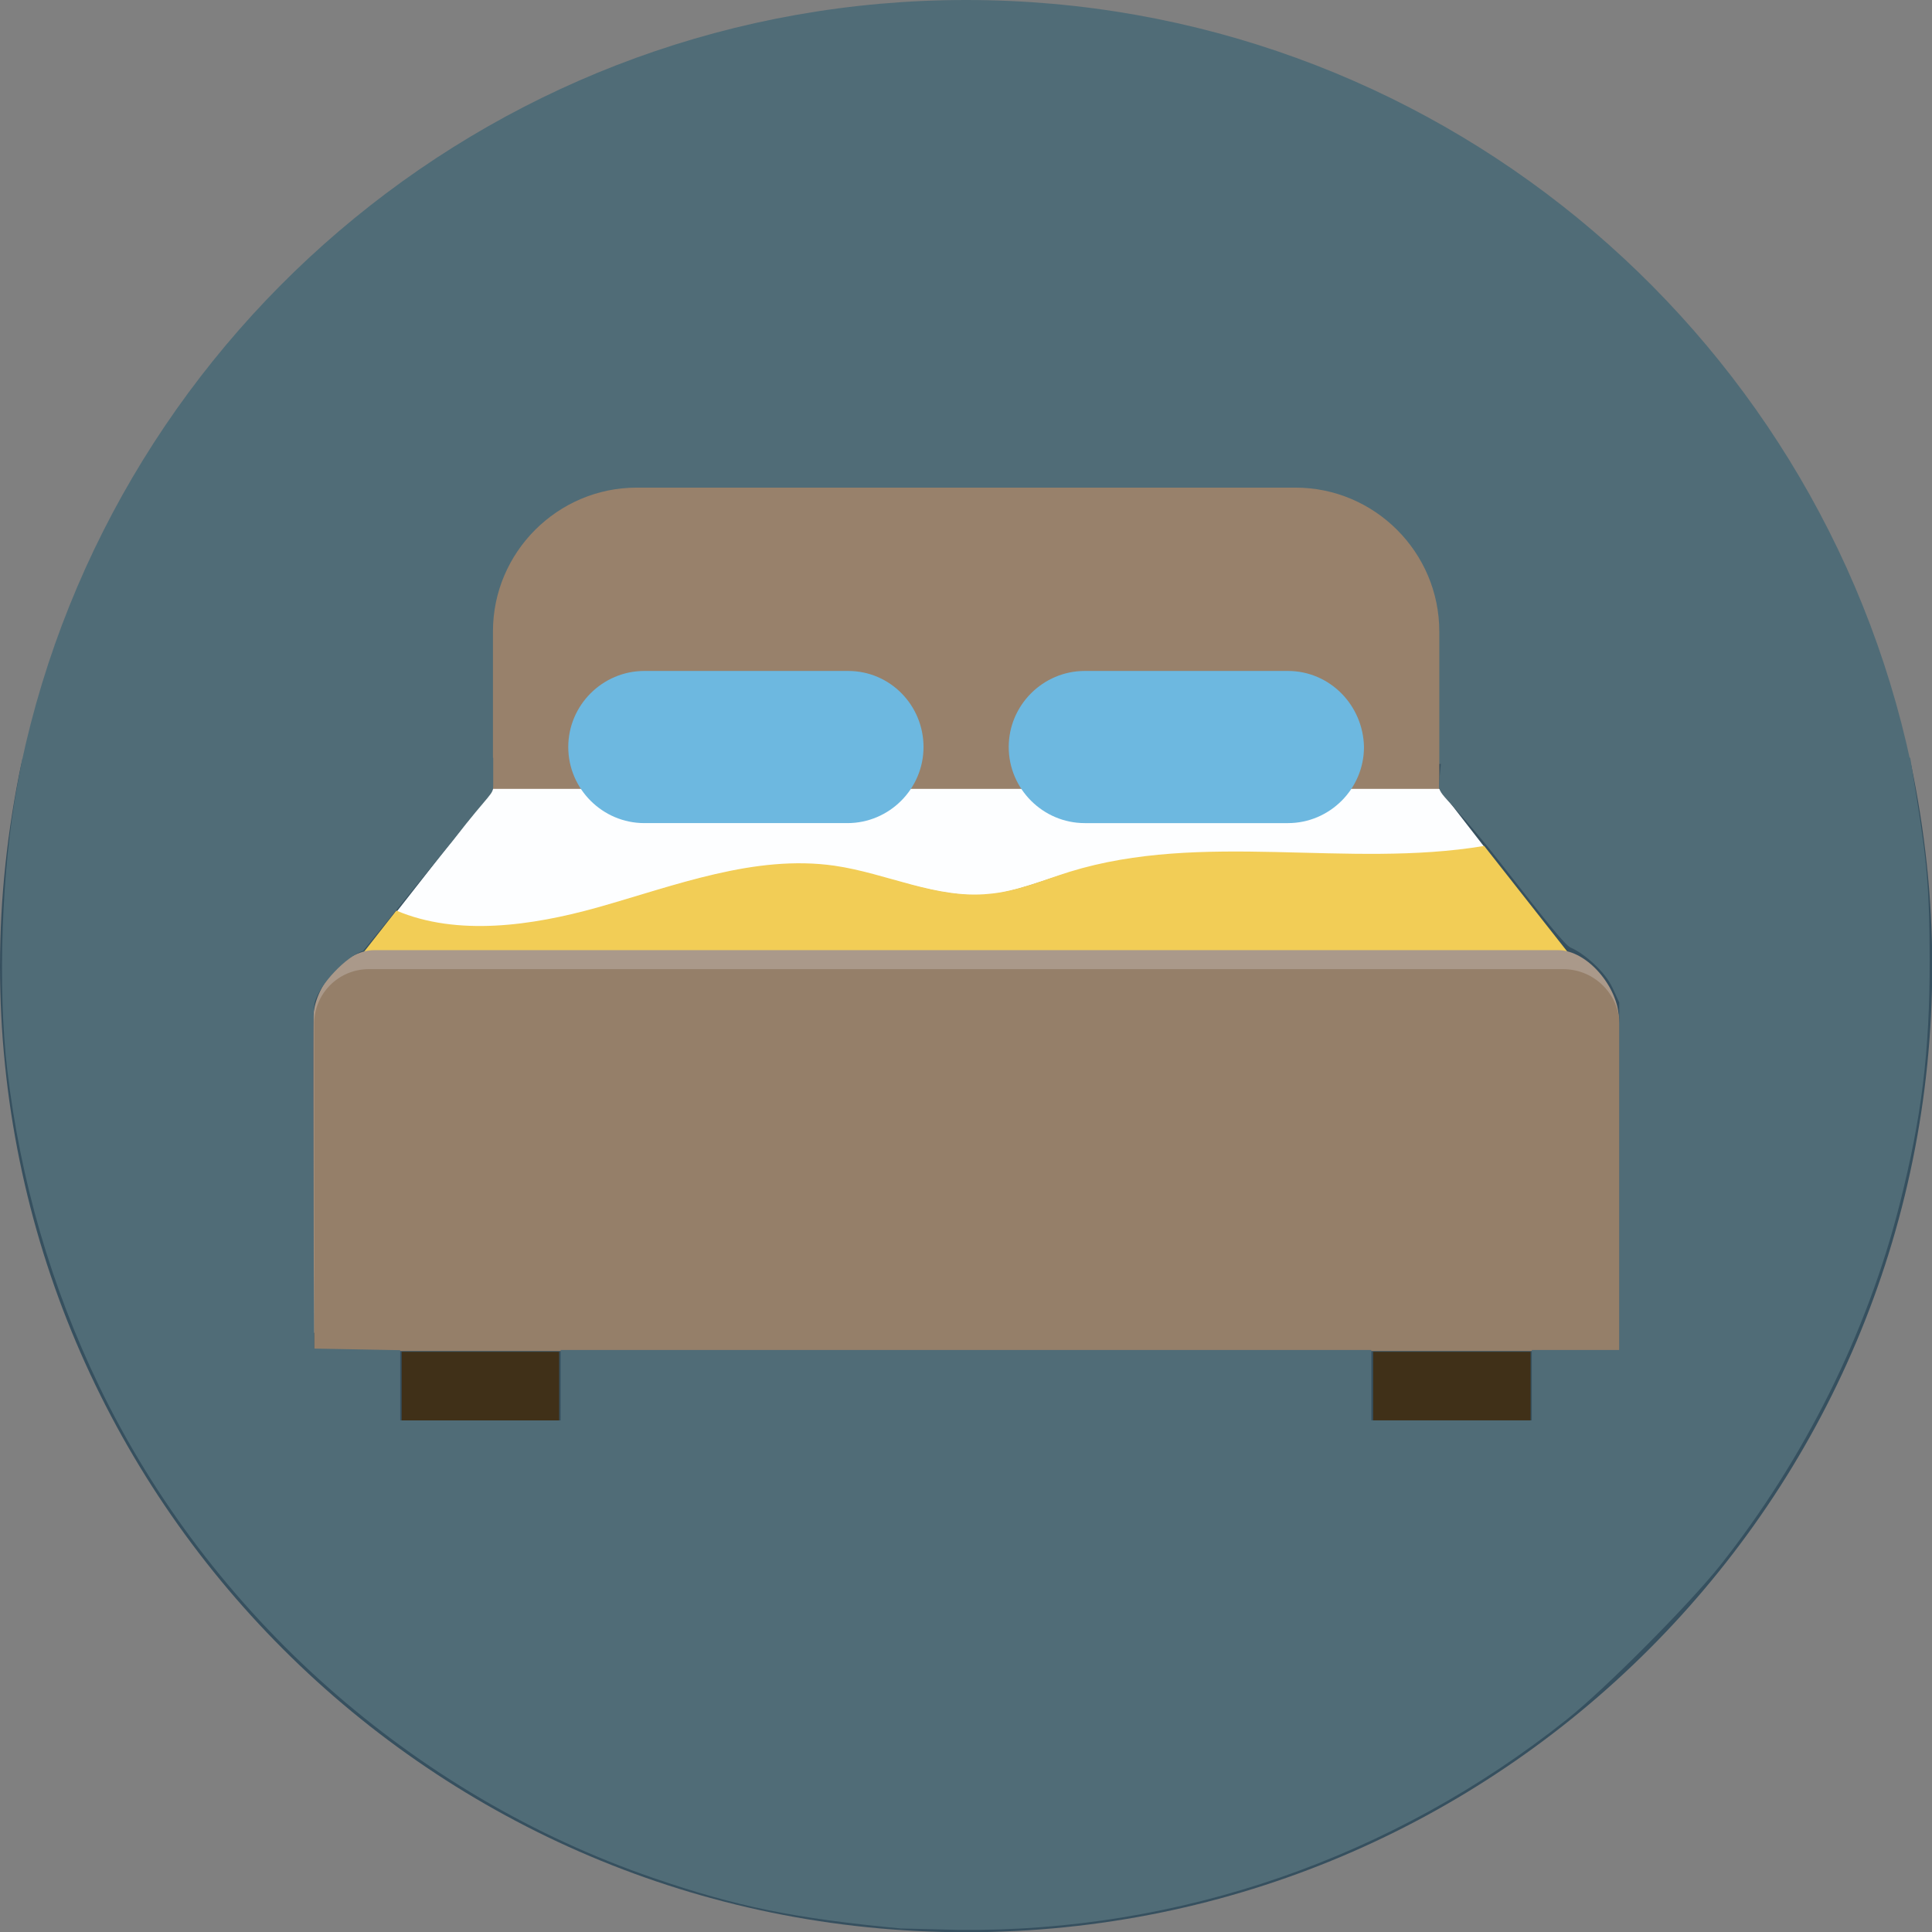 <svg xmlns="http://www.w3.org/2000/svg" height="48" width="48"><rect width="100%" height="100%" fill="#808080" stroke="none"/><g transform="matrix(.189 0 0 .189 -.189 -.189)"><path d="M128 1C67 1 16 44 3.8 101.4h248.4C240 44 189 1 128 1z" fill="#506c77"/><path d="M3.8 101.4C2 110 1 118.9 1 128c0 70.1 56.9 127 127 127s127-56.9 127-127c0-9.1-1-18-2.8-26.6z" fill="#36505f"/><path d="M171.3 65.1H84.7c-10.4 0-18.9 8.5-18.9 18.9v23h124.4V84c0-10.4-8.5-18.9-18.9-18.9z" fill="#98816b"/><path d="M53.8 178.7h20.7v9.4H53.8zm127.7 0h20.7v9.4h-20.7z" fill="#403018"/><path d="M79.5 120.4c10.2-2.9 20.6-7 31.2-5.5 6.8 1 13.4 4.3 20.3 3.7 3.7-.4 7.1-1.9 10.6-2.9 17.5-5.3 36.5-.4 54.5-3.4l-5.9-7.6H65.8l-12.7 16.2c8.1 3.3 17.8 1.9 26.4-.5z" fill="#fdfeff"/><path d="M213.8 134.7l-17.7-22.5c-18 3-37-2-54.5 3.4-3.5 1.1-7 2.6-10.6 2.9-6.9.7-13.4-2.7-20.3-3.7-10.5-1.5-20.9 2.6-31.2 5.5-8.6 2.4-18.4 3.8-26.4.4l-10.9 13.9h171.6z" fill="#f2cd56"/><path d="M205.8 125.9H50.2c-4 0-8 4.9-8 8.9v41.4h171.6v-41.4c-.1-4-4.1-8.9-8-8.9z" fill="#aa998a"/><path d="M206.5 128.4h-157a7.17 7.17 0 0 0-7.2 7.2v43h171.6v-43a7.41 7.41 0 0 0-7.4-7.2z" fill="#957f69"/><path d="M112.5 89.2H85.7c-5.5 0-10 4.5-10 10s4.5 10 10 10h26.7c5.5 0 10-4.5 10-10s-4.4-10-9.9-10zm57.8-.001h-26.7c-5.5 0-10 4.5-10 10.002s4.5 10 10 10h26.7c5.5 0 10-4.5 10-10-.1-5.5-4.5-10.002-10-10.002z" fill="#6db8e0"/></g><path d="M22.4 47.914c-2.674-.254-4.08-.54-6.16-1.254-5.977-2.05-11.033-6.536-13.776-12.22-1.192-2.47-1.957-5.102-2.283-7.855-.243-2.05-.14-5.005.247-7.065l.123-.655 11.703-.038v.68c0 .252-.047.143-1 1.375l-2.228 2.738c-.432.15-1.075.825-1.204 1.274-.06.208-.052 1.355-.037 4.386l.02 4.225 2.138.04v1.744h3.986V33.54H34.07v1.748h3.986V33.54h2.174V24.908l-.17-.37c-.19-.413-.722-.863-1.04-.996-.14-.06-.648-.705-1.7-2.052-1.5-1.92-1.6-1.673-1.562-2.087l.054-.578h11.647l.156.965c.267 1.65.325 2.368.327 4.06.003 2.28-.198 3.91-.748 6.078-.81 3.2-2.375 6.337-4.457 8.964-.77.97-2.863 3.075-3.808 3.826-4.335 3.45-9.638 5.284-15.107 5.23l-1.417-.036z" fill="#506c77"/></svg>